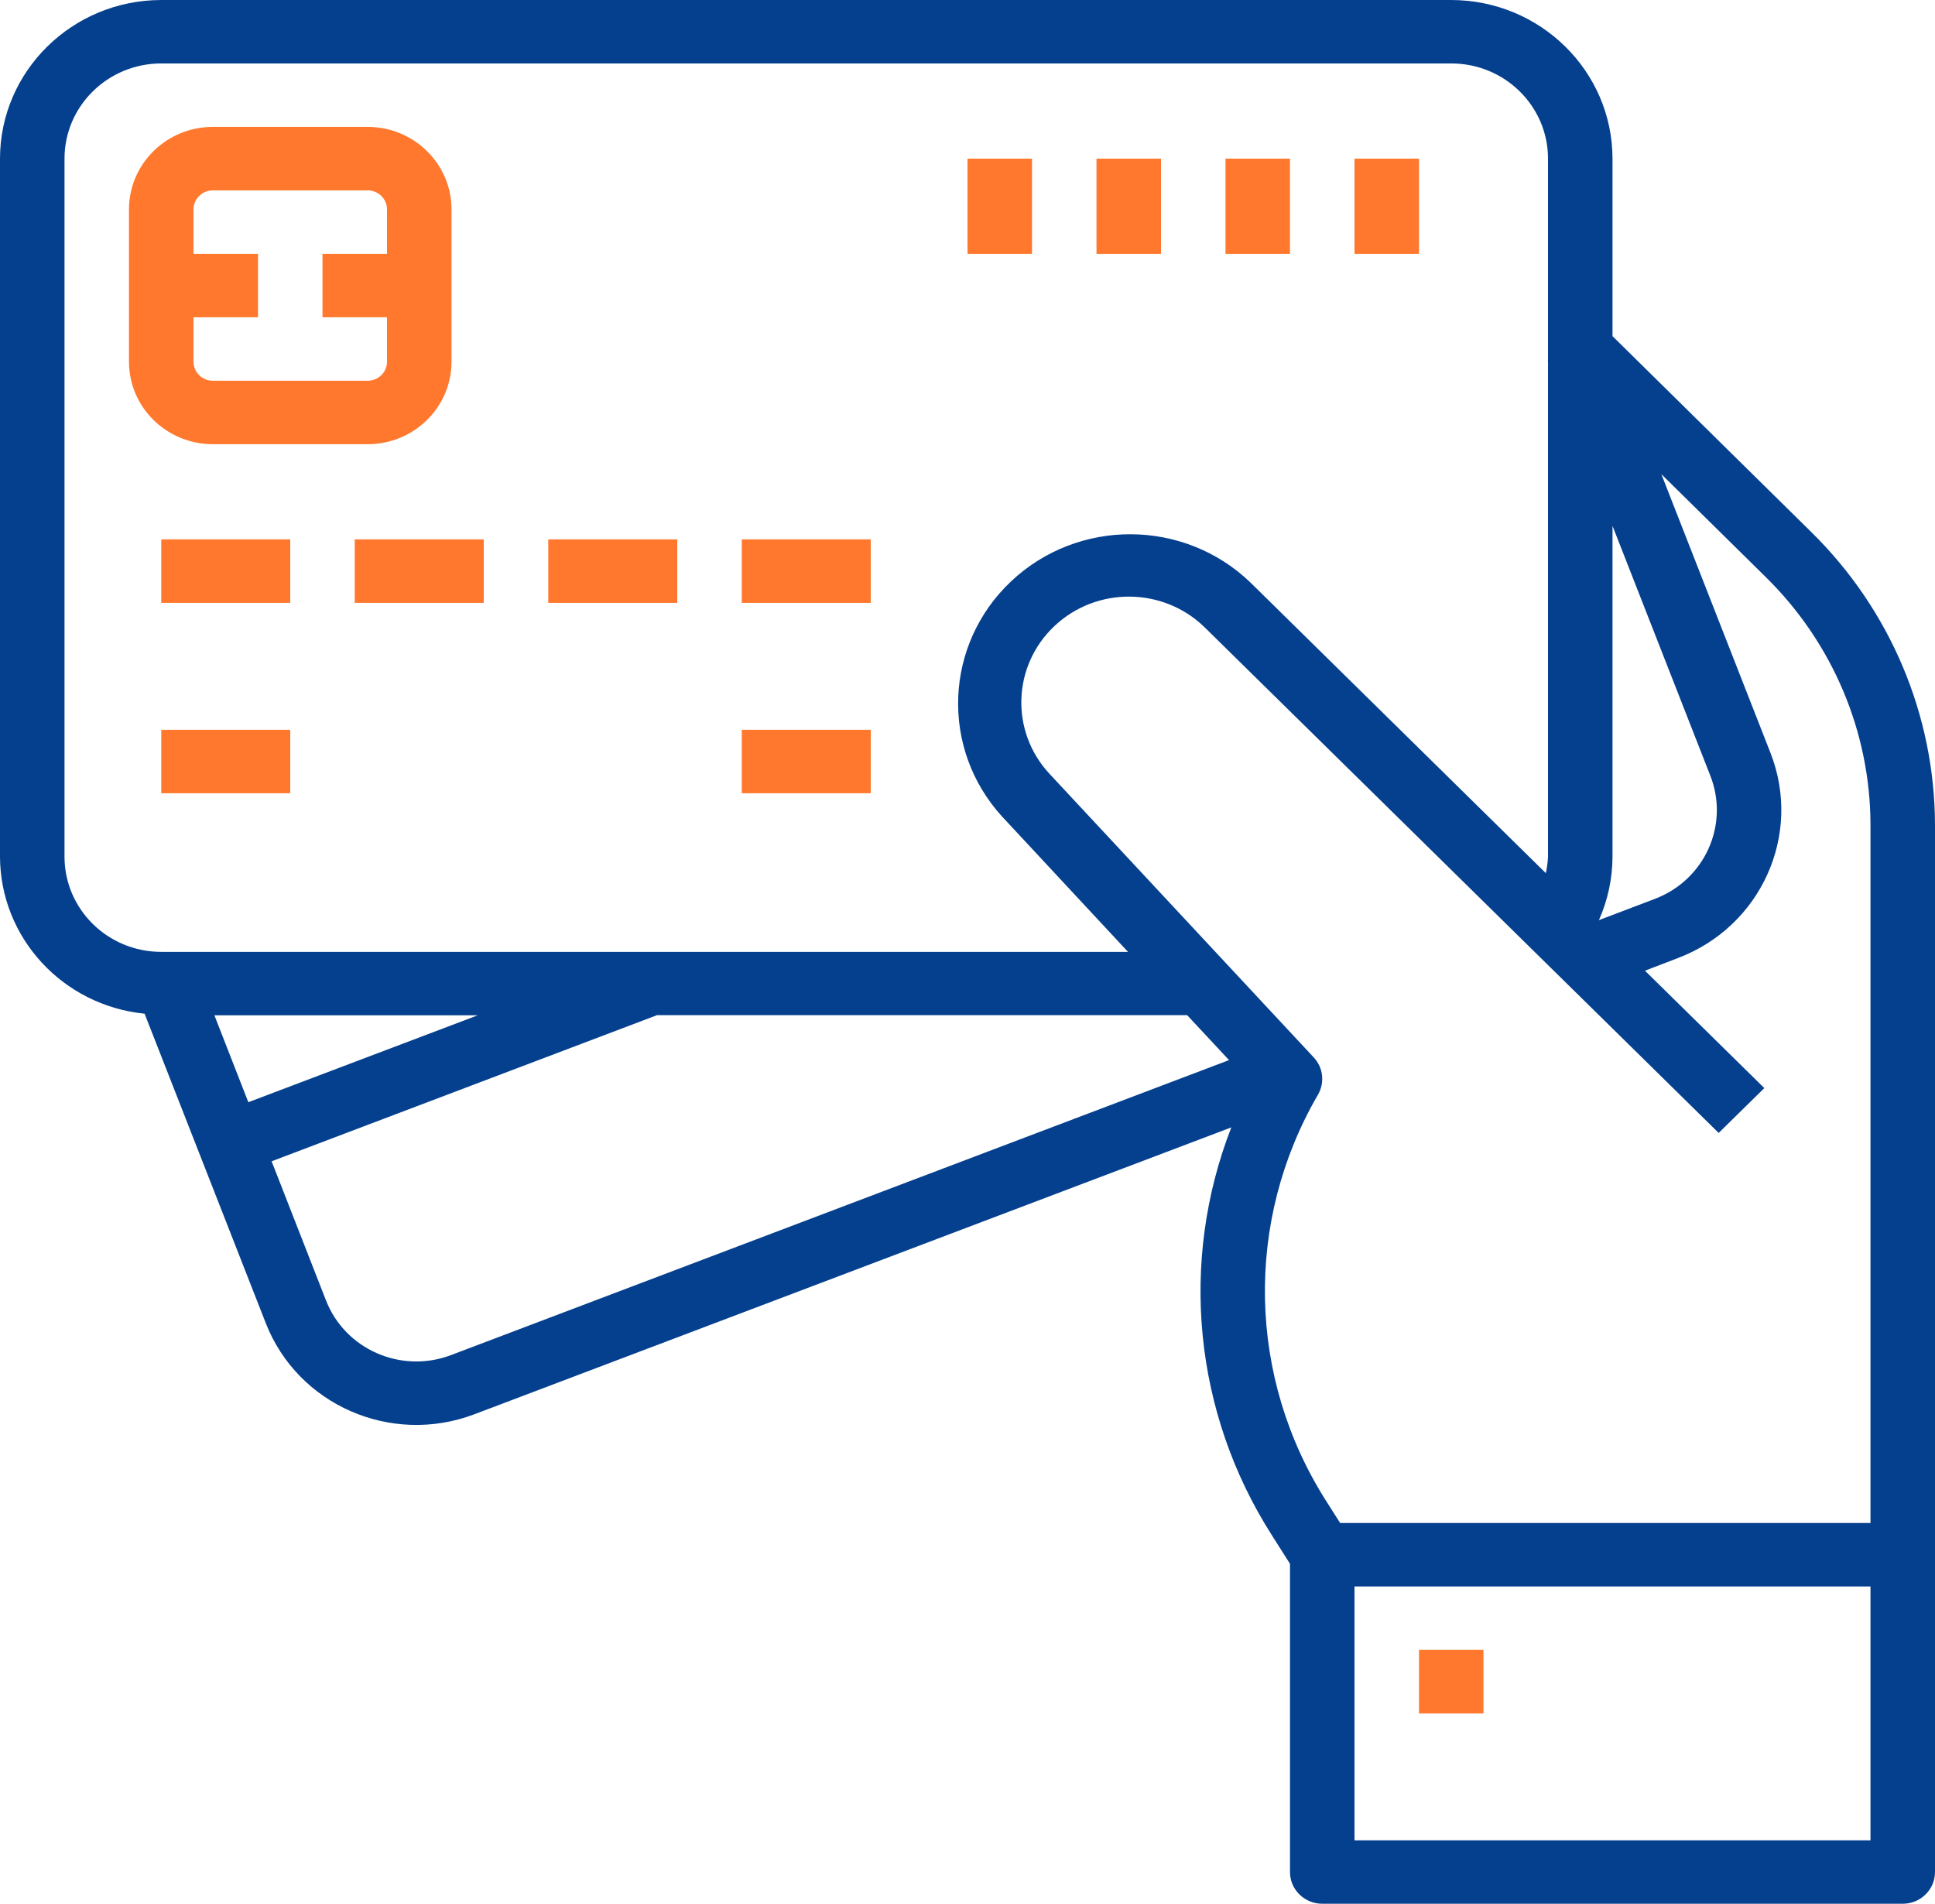 <svg width="62" height="61" viewBox="0 0 62 61" fill="none" xmlns="http://www.w3.org/2000/svg">
<path d="M51.667 10.771V5.083C51.663 2.277 49.352 0.004 46.5 0H5.167C2.315 0.004 0.004 2.277 0 5.083V27.45C0.008 30.046 2.008 32.218 4.633 32.481L8.518 42.401C9.544 45.021 12.534 46.326 15.197 45.317L39.453 36.124C37.777 40.432 38.254 45.264 40.74 49.173L41.333 50.107V59.983C41.333 60.545 41.796 61 42.367 61H60.967C61.538 61 62 60.545 62 59.983V26.424C61.99 22.909 60.568 19.54 58.041 17.053L51.667 10.771ZM51.667 16.851L54.803 24.86C55.417 26.433 54.621 28.197 53.023 28.802L51.231 29.483C51.517 28.842 51.665 28.149 51.667 27.45V16.851ZM2.067 27.45V5.083C2.067 3.399 3.455 2.033 5.167 2.033H46.5C48.212 2.033 49.6 3.399 49.6 5.083V11.545H49.591L49.6 11.568V27.45C49.592 27.627 49.569 27.803 49.53 27.977L40.064 18.663C37.937 16.618 34.545 16.602 32.398 18.626C30.251 20.651 30.122 23.985 32.108 26.164L36.143 30.5H5.167C3.455 30.5 2.067 29.134 2.067 27.45ZM15.305 32.533L7.957 35.317L6.87 32.533H15.305ZM14.453 43.419C12.856 44.026 11.062 43.242 10.446 41.67L8.703 37.21L21.038 32.533V32.527H38.037L39.38 33.968L14.453 43.419ZM59.933 58.967H43.4V50.833H59.933V58.967ZM59.933 48.8H42.94L42.492 48.095C39.972 44.134 39.872 39.13 42.23 35.075C42.453 34.691 42.399 34.209 42.095 33.883L33.627 24.794C32.364 23.435 32.435 21.332 33.787 20.059C35.139 18.785 37.277 18.806 38.603 20.105L55.069 36.302L56.531 34.864L52.707 31.103L53.767 30.696C56.428 29.686 57.754 26.747 56.73 24.128L53.232 15.193L56.58 18.493C58.719 20.597 59.925 23.448 59.933 26.424V48.8Z" fill="#05408E"/>
<path d="M11.78 14.233C13.264 14.233 14.467 13.05 14.467 11.59V6.71C14.467 5.25 13.264 4.066 11.78 4.066H6.82C5.336 4.066 4.133 5.25 4.133 6.71V11.59C4.133 13.05 5.336 14.233 6.82 14.233H11.78ZM6.2 11.59V10.166H8.267V8.133H6.2V6.71C6.2 6.373 6.478 6.1 6.82 6.1H11.78C12.122 6.1 12.4 6.373 12.4 6.71V8.133H10.333V10.166H12.4V11.59C12.4 11.927 12.122 12.2 11.78 12.2H6.82C6.478 12.2 6.2 11.927 6.2 11.59Z" fill="#FF782D"/>
<path d="M5.167 17.283H9.3V19.317H5.167V17.283Z" fill="#FF782D"/>
<path d="M5.167 23.384H9.3V25.417H5.167V23.384Z" fill="#FF782D"/>
<path d="M23.767 23.384H27.9V25.417H23.767V23.384Z" fill="#FF782D"/>
<path d="M11.367 17.283H15.5V19.317H11.367V17.283Z" fill="#FF782D"/>
<path d="M17.567 17.283H21.7V19.317H17.567V17.283Z" fill="#FF782D"/>
<path d="M23.767 17.283H27.9V19.317H23.767V17.283Z" fill="#FF782D"/>
<path d="M43.4 5.083H45.467V8.133H43.4V5.083Z" fill="#FF782D"/>
<path d="M39.267 5.083H41.333V8.133H39.267V5.083Z" fill="#FF782D"/>
<path d="M35.133 5.083H37.2V8.133H35.133V5.083Z" fill="#FF782D"/>
<path d="M31 5.083H33.067V8.133H31V5.083Z" fill="#FF782D"/>
<path d="M45.467 52.866H47.533V54.9H45.467V52.866Z" fill="#FF782D"/>
</svg>
